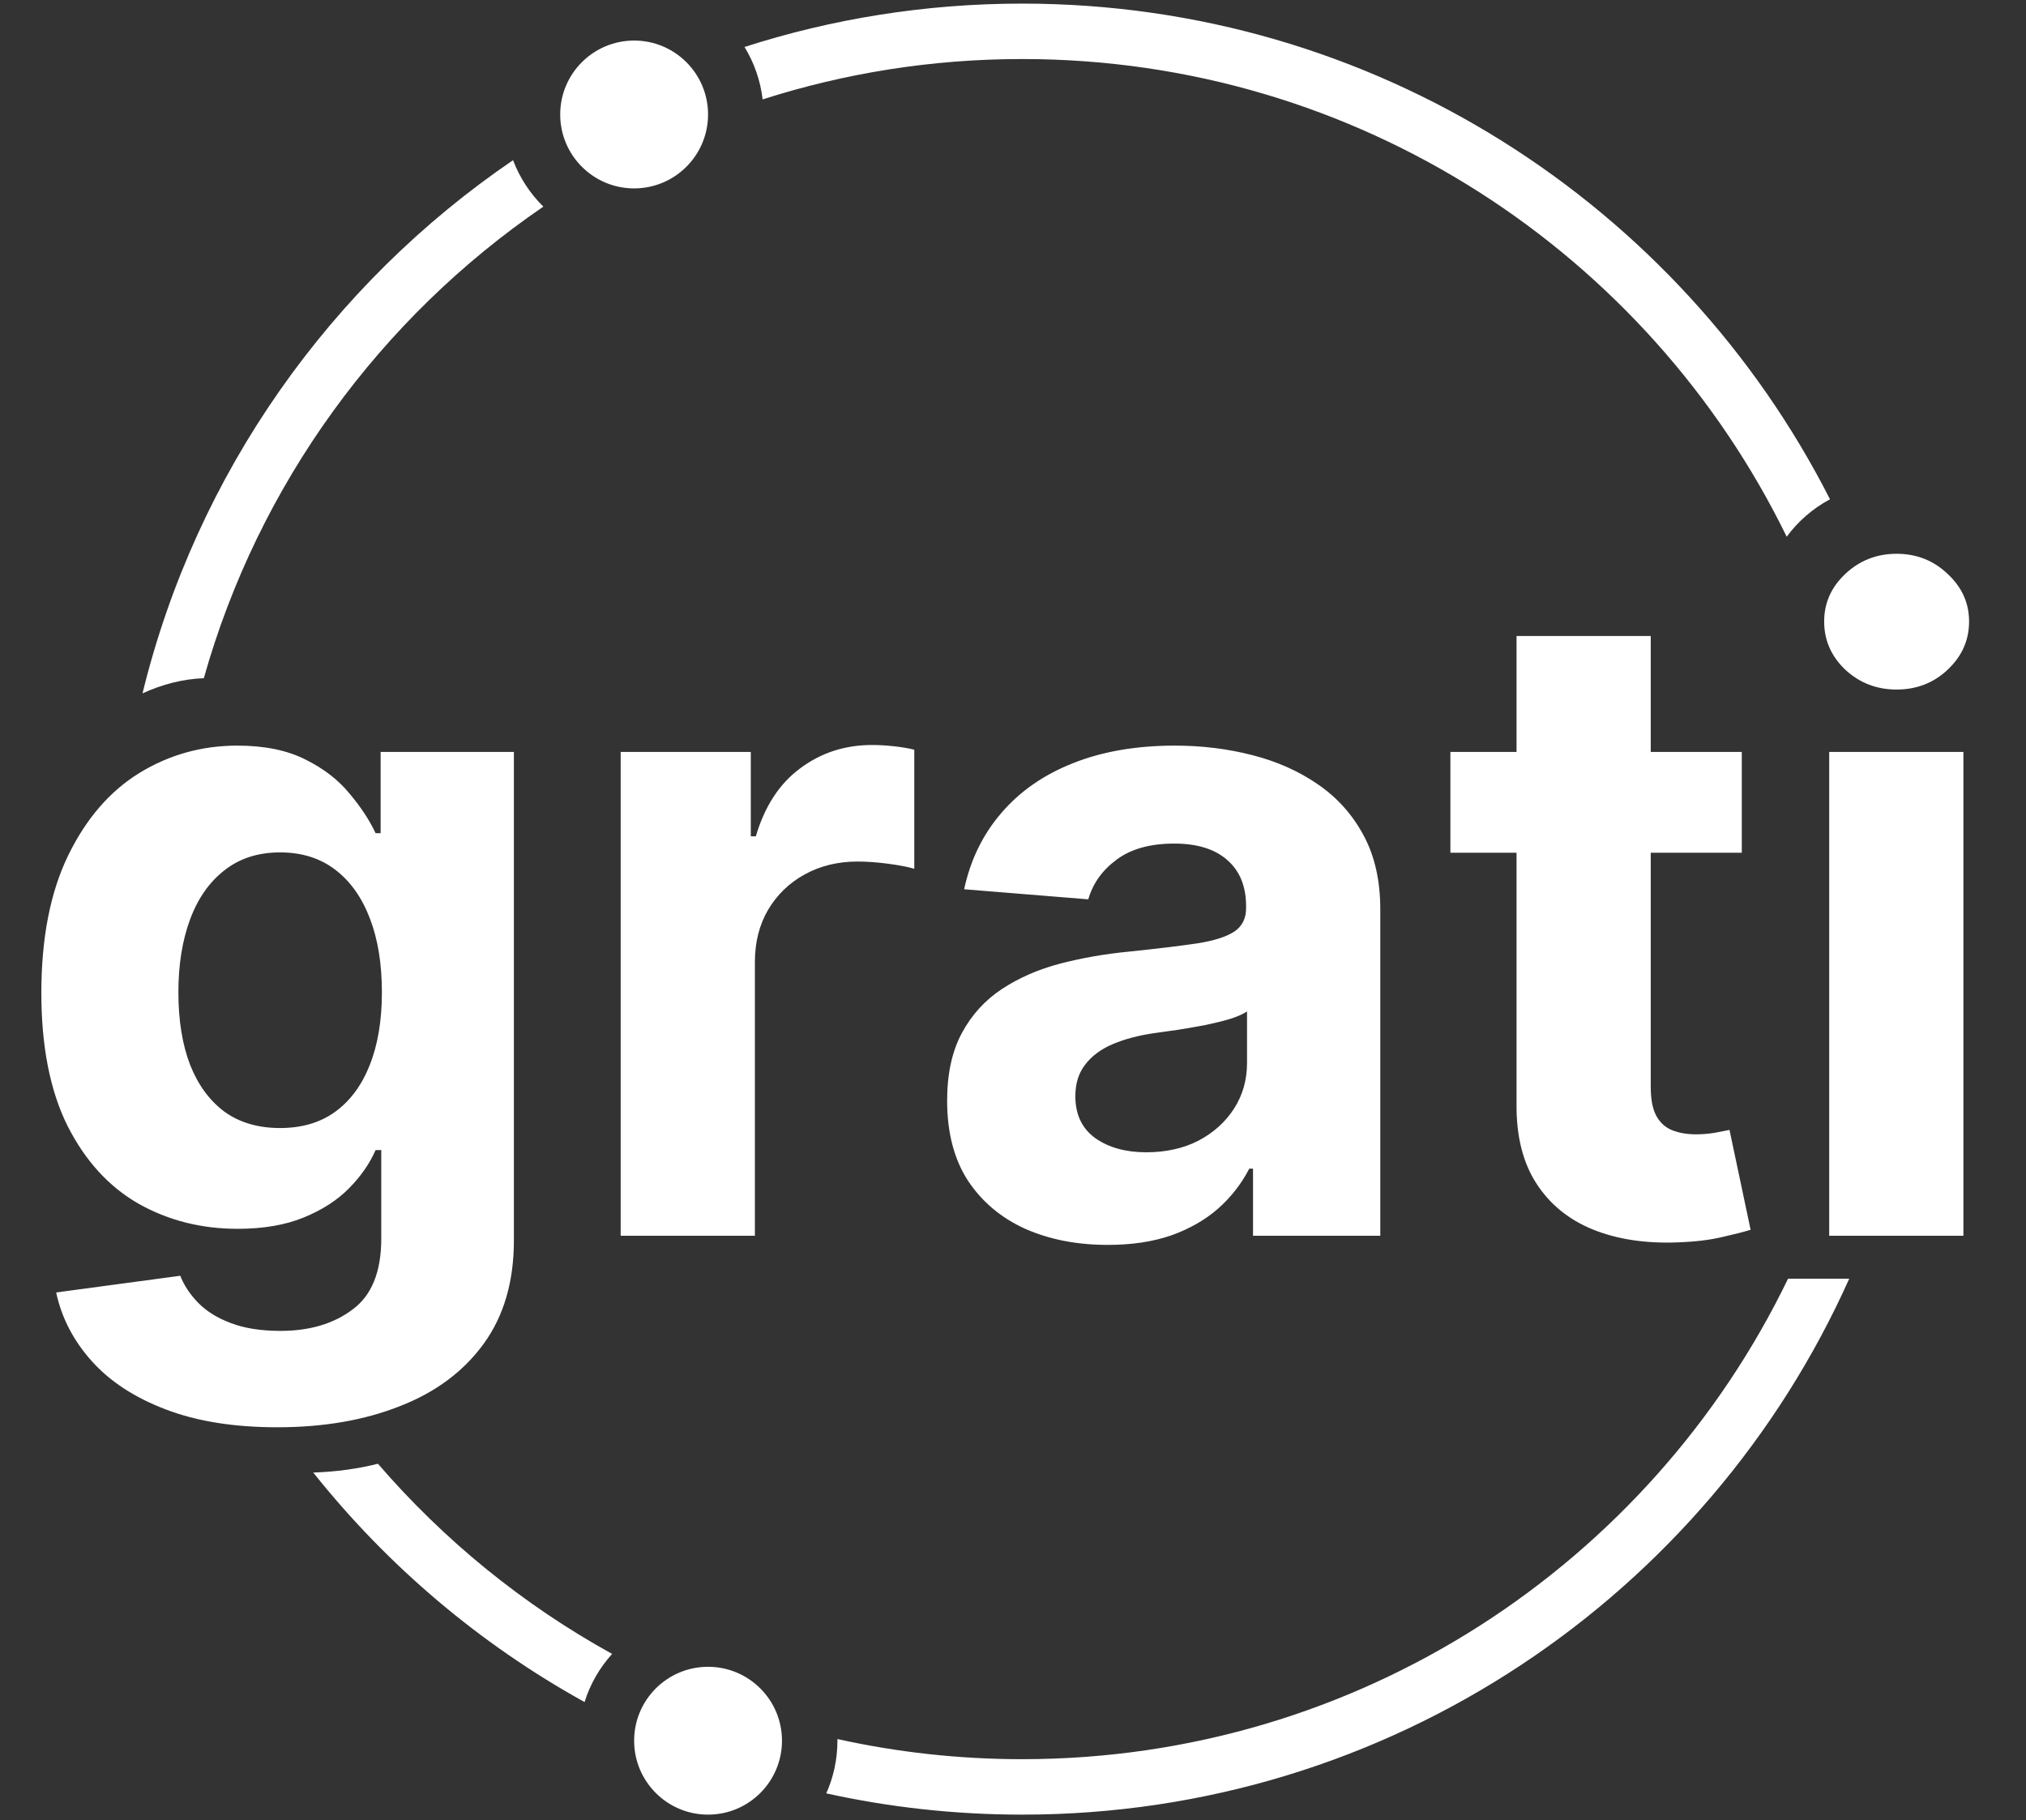 <svg width="256" height="230" viewBox="0 0 256 230" fill="none" xmlns="http://www.w3.org/2000/svg">
<rect x="0" y="0" width="256" height="230" fill="#333333" stroke="none"/>
<path d="M35.04 180.362C29.547 180.362 24.836 179.606 20.909 178.093C17.008 176.607 13.903 174.577 11.594 172.003C9.286 169.429 7.786 166.536 7.096 163.325L22.78 161.216C23.257 162.436 24.014 163.577 25.049 164.639C26.084 165.7 27.45 166.549 29.149 167.186C30.874 167.85 32.97 168.182 35.438 168.182C39.127 168.182 42.165 167.279 44.554 165.475C46.968 163.697 48.176 160.711 48.176 156.518V145.333H47.459C46.716 147.031 45.602 148.637 44.116 150.149C42.63 151.662 40.719 152.896 38.384 153.851C36.048 154.807 33.262 155.284 30.024 155.284C25.433 155.284 21.254 154.223 17.486 152.1C13.744 149.95 10.758 146.673 8.529 142.268C6.327 137.836 5.225 132.237 5.225 125.47C5.225 118.544 6.353 112.758 8.609 108.114C10.864 103.47 13.863 99.994 17.605 97.685C21.373 95.376 25.5 94.222 29.985 94.222C33.408 94.222 36.274 94.806 38.583 95.974C40.891 97.115 42.749 98.548 44.156 100.273C45.589 101.971 46.69 103.643 47.459 105.288H48.096V95.018H64.934V156.757C64.934 161.959 63.66 166.311 61.113 169.814C58.565 173.316 55.036 175.944 50.525 177.695C46.04 179.473 40.878 180.362 35.04 180.362ZM35.398 142.547C38.132 142.547 40.44 141.87 42.324 140.516C44.235 139.136 45.695 137.173 46.703 134.625C47.738 132.051 48.255 128.973 48.255 125.39C48.255 121.808 47.751 118.703 46.743 116.076C45.734 113.422 44.275 111.365 42.364 109.906C40.454 108.446 38.132 107.716 35.398 107.716C32.612 107.716 30.263 108.473 28.353 109.985C26.442 111.471 24.996 113.541 24.014 116.195C23.032 118.849 22.541 121.914 22.541 125.39C22.541 128.92 23.032 131.971 24.014 134.546C25.022 137.093 26.468 139.07 28.353 140.477C30.263 141.857 32.612 142.547 35.398 142.547ZM78.428 156.16V95.018H94.868V105.686H95.505C96.62 101.891 98.491 99.025 101.118 97.088C103.745 95.124 106.77 94.143 110.194 94.143C111.043 94.143 111.958 94.196 112.94 94.302C113.922 94.408 114.784 94.554 115.527 94.74V109.786C114.731 109.547 113.63 109.335 112.224 109.149C110.817 108.964 109.53 108.871 108.362 108.871C105.868 108.871 103.639 109.415 101.675 110.503C99.738 111.564 98.199 113.05 97.058 114.961C95.943 116.872 95.386 119.074 95.386 121.569V156.16H78.428ZM139.978 157.315C136.077 157.315 132.601 156.638 129.549 155.284C126.497 153.904 124.082 151.874 122.304 149.194C120.553 146.487 119.677 143.117 119.677 139.083C119.677 135.687 120.301 132.834 121.548 130.525C122.795 128.216 124.494 126.359 126.643 124.952C128.793 123.546 131.234 122.484 133.968 121.768C136.727 121.051 139.62 120.547 142.645 120.255C146.201 119.884 149.067 119.539 151.243 119.22C153.419 118.875 154.998 118.371 155.98 117.708C156.962 117.044 157.453 116.062 157.453 114.762V114.523C157.453 112.002 156.657 110.052 155.065 108.672C153.499 107.292 151.27 106.602 148.377 106.602C145.326 106.602 142.897 107.279 141.093 108.632C139.288 109.959 138.094 111.631 137.51 113.647L121.827 112.374C122.623 108.658 124.189 105.447 126.524 102.741C128.859 100.007 131.871 97.911 135.56 96.451C139.275 94.965 143.574 94.222 148.457 94.222C151.854 94.222 155.105 94.62 158.209 95.416C161.341 96.213 164.114 97.447 166.529 99.118C168.97 100.79 170.894 102.94 172.301 105.567C173.707 108.168 174.41 111.286 174.41 114.921V156.16H158.329V147.681H157.851C156.869 149.592 155.556 151.277 153.91 152.737C152.265 154.17 150.288 155.298 147.979 156.12C145.671 156.916 143.004 157.315 139.978 157.315ZM144.835 145.612C147.329 145.612 149.532 145.121 151.442 144.139C153.353 143.13 154.852 141.777 155.94 140.079C157.028 138.38 157.572 136.456 157.572 134.307V127.818C157.042 128.163 156.312 128.482 155.383 128.774C154.481 129.039 153.459 129.291 152.318 129.53C151.177 129.742 150.036 129.941 148.895 130.127C147.754 130.286 146.719 130.432 145.79 130.565C143.8 130.857 142.061 131.321 140.575 131.958C139.089 132.595 137.935 133.458 137.112 134.546C136.29 135.607 135.878 136.934 135.878 138.526C135.878 140.835 136.714 142.6 138.386 143.82C140.084 145.015 142.234 145.612 144.835 145.612ZM220.088 95.018V107.756H183.267V95.018H220.088ZM191.626 80.37H208.584V137.372C208.584 138.937 208.823 140.158 209.3 141.034C209.778 141.883 210.441 142.48 211.291 142.825C212.166 143.17 213.175 143.343 214.316 143.343C215.112 143.343 215.908 143.276 216.704 143.144C217.5 142.984 218.111 142.865 218.535 142.785L221.202 155.404C220.353 155.669 219.159 155.974 217.62 156.319C216.081 156.691 214.21 156.916 212.007 156.996C207.92 157.155 204.338 156.611 201.259 155.364C198.208 154.117 195.833 152.18 194.134 149.552C192.436 146.925 191.6 143.608 191.626 139.601V80.37ZM231.134 156.16V95.018H248.091V156.16H231.134ZM239.652 87.137C237.131 87.137 234.968 86.301 233.164 84.629C231.386 82.931 230.497 80.9 230.497 78.539C230.497 76.203 231.386 74.2 233.164 72.528C234.968 70.83 237.131 69.98 239.652 69.98C242.173 69.98 244.323 70.83 246.101 72.528C247.905 74.2 248.808 76.203 248.808 78.539C248.808 80.9 247.905 82.931 246.101 84.629C244.323 86.301 242.173 87.137 239.652 87.137Z" fill="white"/>
<path fill-rule="evenodd" clip-rule="evenodd" d="M64.829 20.241C65.672 22.472 66.988 24.47 68.656 26.113C48.1 40.152 32.671 61.145 25.755 85.704C23.134 85.8 20.52 86.462 18.006 87.622C24.813 59.771 41.813 35.918 64.829 20.241ZM39.584 186.085C48.958 197.863 60.606 207.751 73.864 215.084C74.578 212.801 75.779 210.734 77.346 209.003C66.099 202.797 56.083 194.634 47.757 184.972C45.273 185.595 42.554 185.986 39.584 186.085ZM104.404 226.625C112.378 228.384 120.664 229.312 129.168 229.312C175.728 229.312 215.794 201.503 233.662 161.589H225.933C208.558 197.522 171.757 222.306 129.168 222.306C121.147 222.306 113.332 221.427 105.814 219.76C105.814 219.83 105.815 219.901 105.815 219.971C105.815 222.341 105.311 224.592 104.404 226.625ZM129.168 0.455C173.724 0.455 212.333 25.921 231.232 63.092C229.074 64.245 227.205 65.868 225.762 67.825C208.317 32.083 171.618 7.46 129.168 7.46C117.727 7.46 106.705 9.249 96.364 12.561C96.085 10.155 95.283 7.908 94.075 5.936C105.133 2.377 116.926 0.455 129.168 0.455ZM89.468 14.466C89.468 19.625 85.286 23.807 80.127 23.807C74.968 23.807 70.786 19.625 70.786 14.466C70.786 9.307 74.968 5.125 80.127 5.125C85.286 5.125 89.468 9.307 89.468 14.466ZM98.809 219.971C98.809 225.13 94.627 229.312 89.468 229.312C84.309 229.312 80.127 225.13 80.127 219.971C80.127 214.812 84.309 210.63 89.468 210.63C94.627 210.63 98.809 214.812 98.809 219.971Z" fill="white"/>
</svg>
